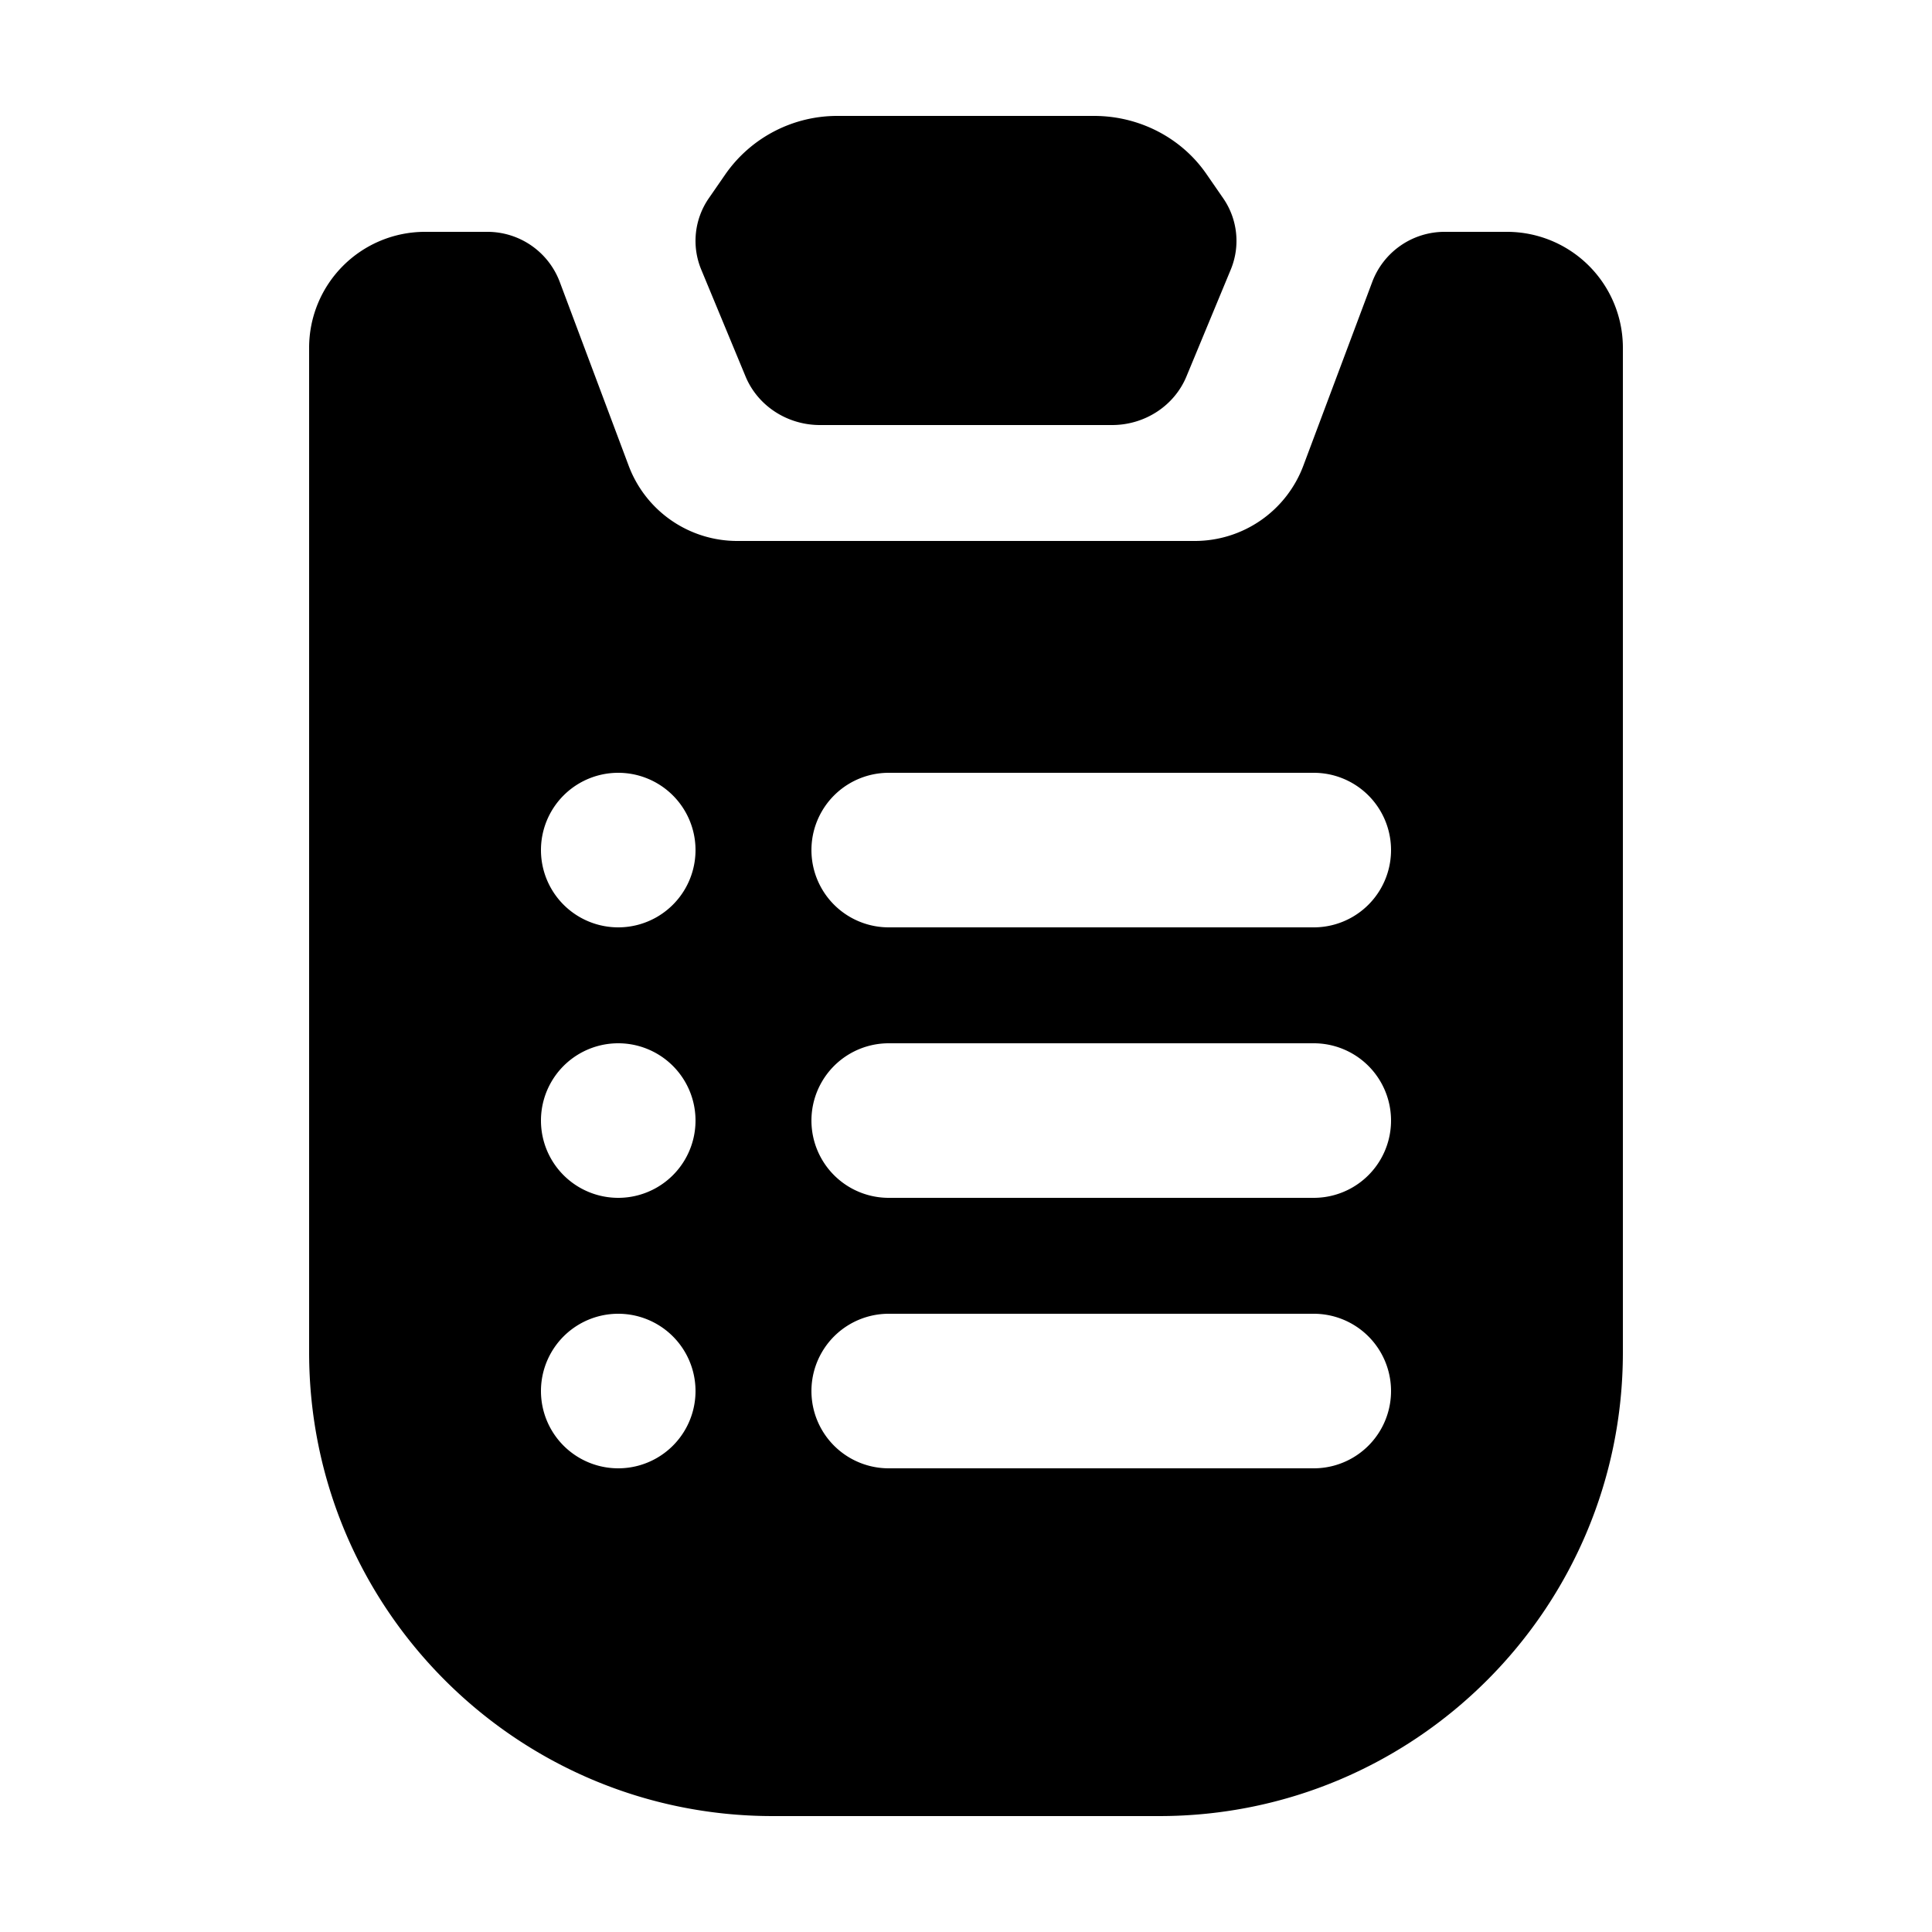 <?xml version="1.0" standalone="no"?><!DOCTYPE svg PUBLIC "-//W3C//DTD SVG 1.1//EN" "http://www.w3.org/Graphics/SVG/1.1/DTD/svg11.dtd"><svg t="1603504163583" class="icon" viewBox="0 0 1024 1024" version="1.1" xmlns="http://www.w3.org/2000/svg" p-id="2817" xmlns:xlink="http://www.w3.org/1999/xlink" width="200" height="200"><defs><style type="text/css"></style></defs><path d="M390.738 286.72h242.524a61.44 61.44 0 0 0 57.528-39.875l36.516-97.382A40.96 40.96 0 0 1 765.665 122.88H798.72a61.44 61.44 0 0 1 61.44 61.44v532.48c0 135.721-110.039 245.76-245.76 245.76H409.6c-135.721 0-245.76-110.039-245.76-245.76V184.32a61.44 61.44 0 0 1 61.44-61.44h33.055a40.96 40.96 0 0 1 38.359 26.583l36.516 97.382A61.44 61.44 0 0 0 390.738 286.72zM327.68 491.52a40.96 40.96 0 1 0 0-81.92 40.96 40.96 0 0 0 0 81.92z m143.36-81.92a40.96 40.96 0 1 0 0 81.92h225.28a40.96 40.96 0 1 0 0-81.92H471.04z m-143.36 225.28a40.96 40.96 0 1 0 0-81.92 40.96 40.96 0 0 0 0 81.92z m143.36-81.92a40.96 40.96 0 1 0 0 81.92h225.28a40.96 40.96 0 1 0 0-81.92H471.04z m-143.36 225.28a40.96 40.96 0 1 0 0-81.92 40.96 40.96 0 0 0 0 81.92z m143.36-81.92a40.96 40.96 0 1 0 0 81.92h225.28a40.96 40.96 0 1 0 0-81.92H471.04zM444.129 61.44h135.741c23.921 0 46.244 11.53 59.515 30.72l8.847 12.8a39.731 39.731 0 0 1 4.096 37.929l-23.491 56.648C622.387 215.101 606.761 225.28 589.414 225.28h-154.829c-17.347 0-32.973-10.199-39.424-25.743l-23.491-56.648a39.731 39.731 0 0 1 4.096-37.929l8.847-12.8A72.253 72.253 0 0 1 444.129 61.44z" p-id="2818"></path></svg>